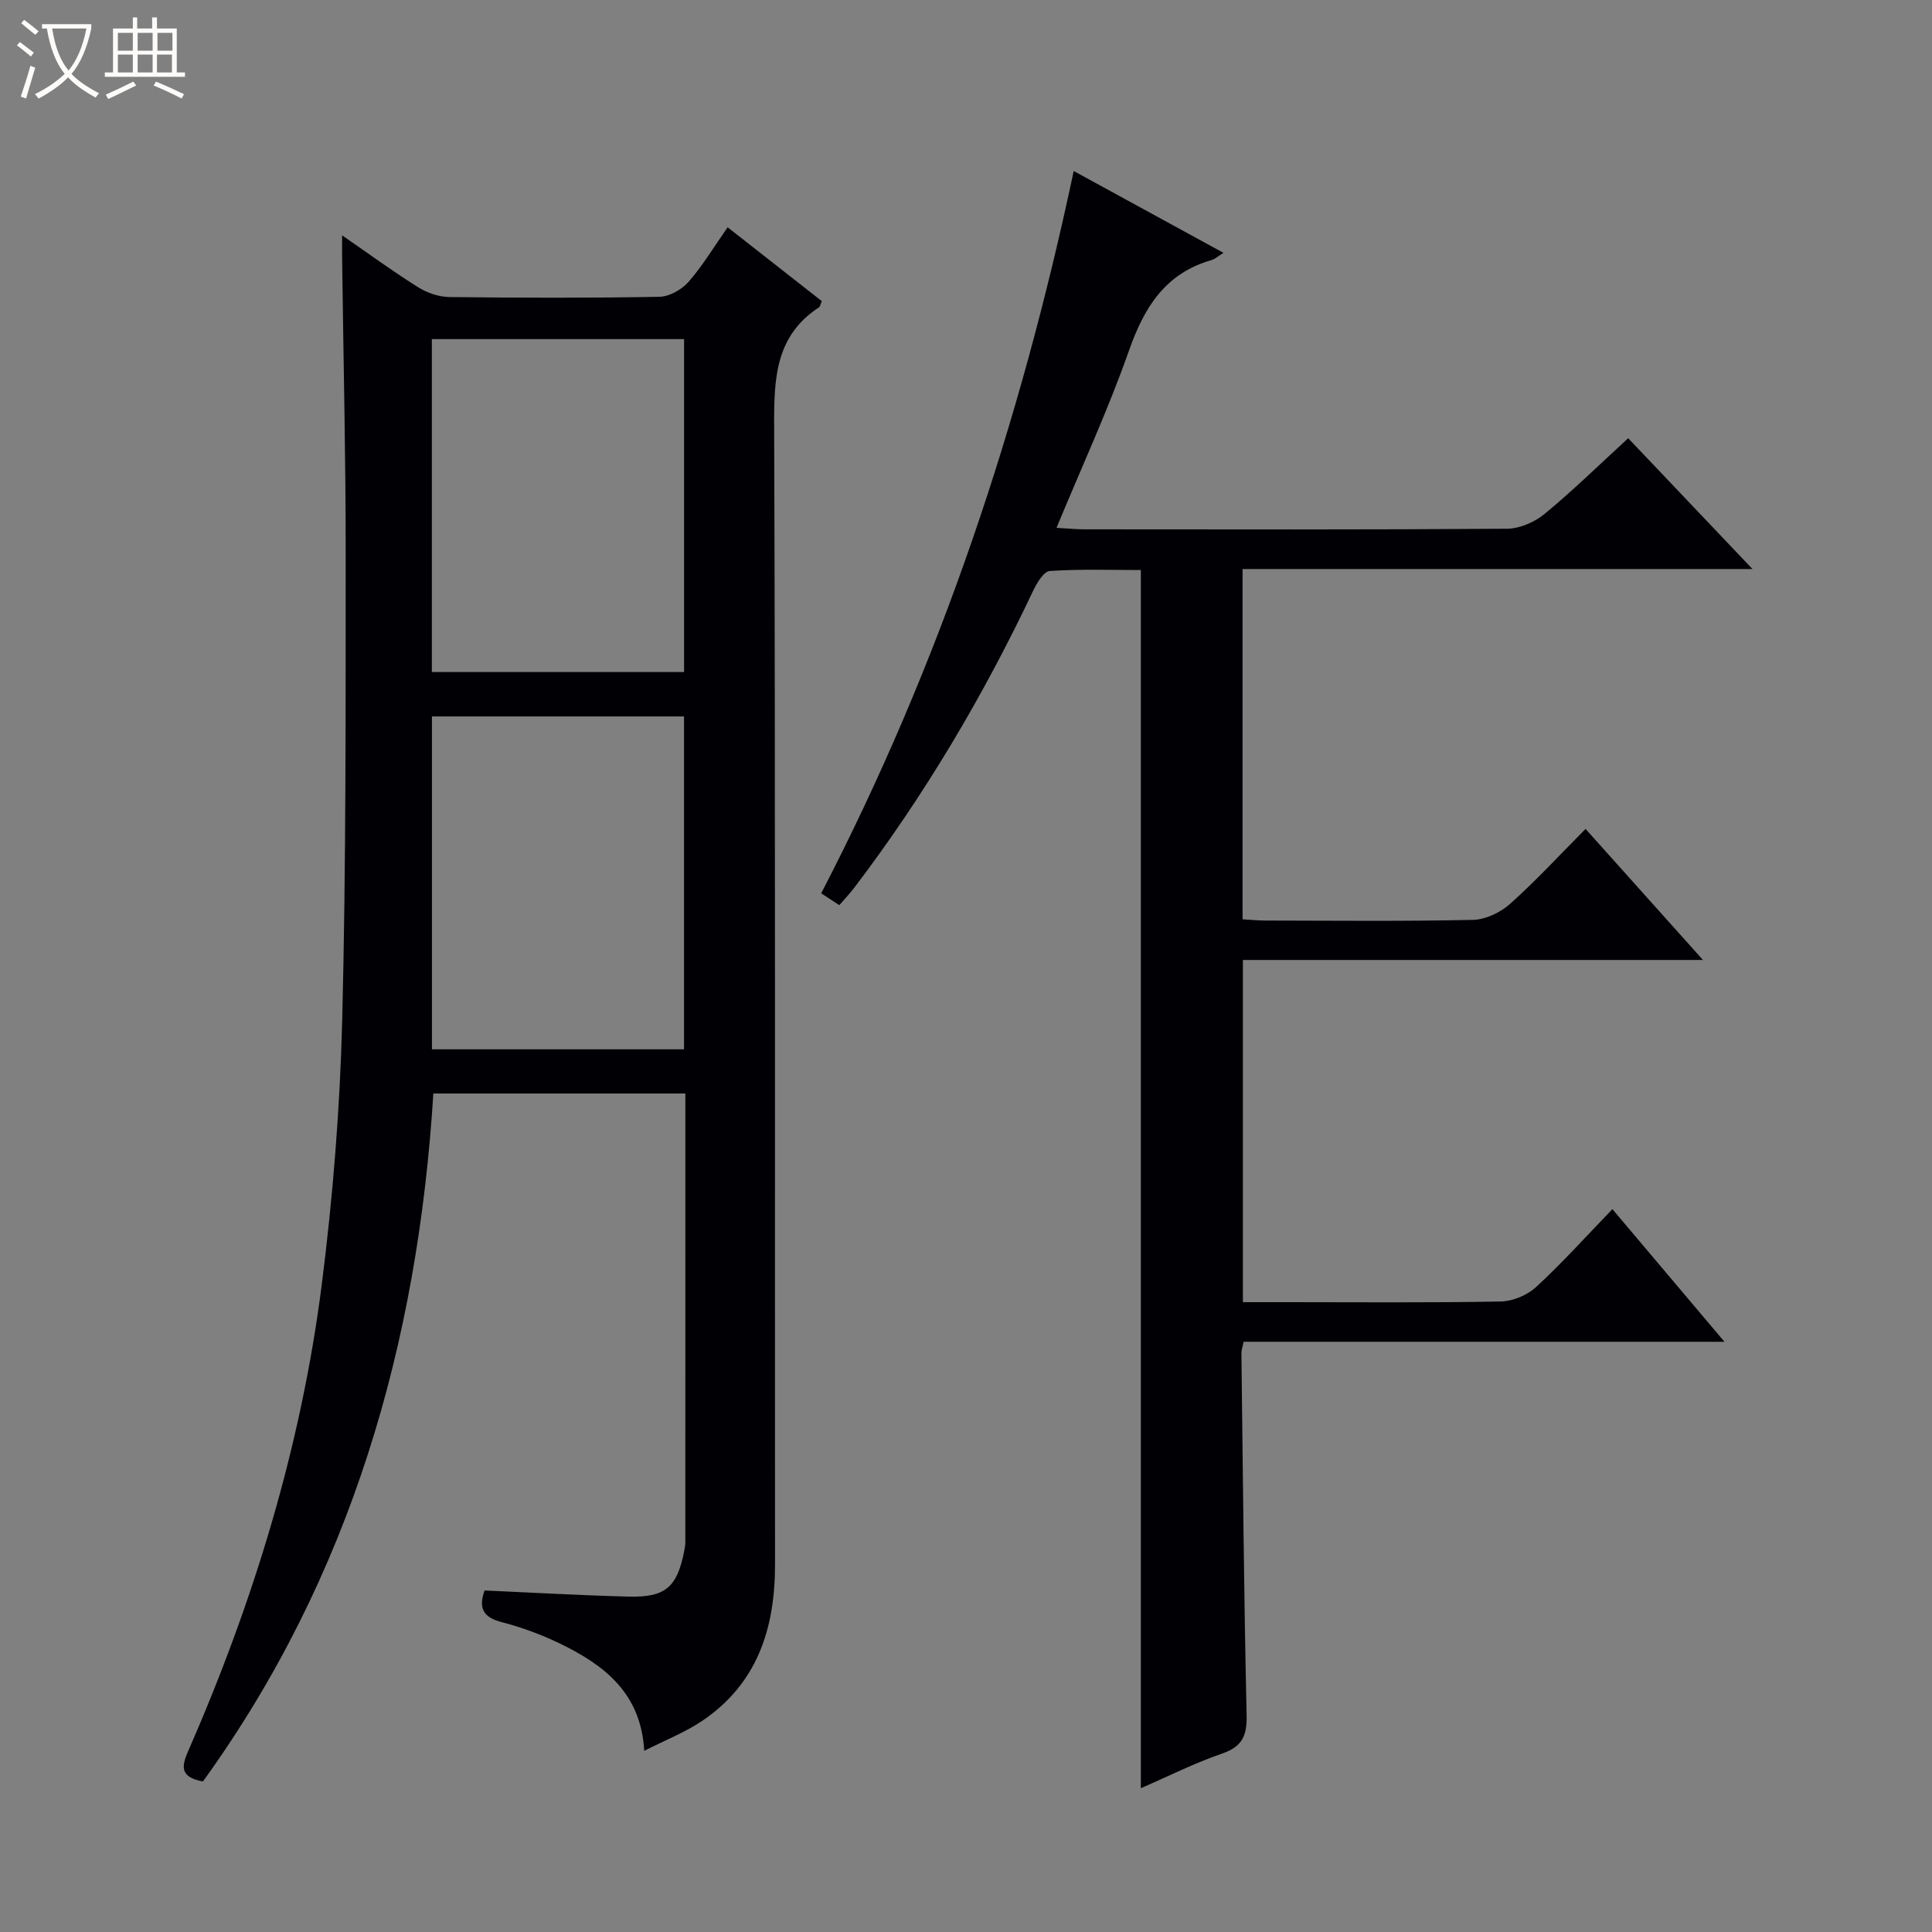 <svg enable-background="new 0 0 400 400" viewBox="0 0 400 400" xmlns="http://www.w3.org/2000/svg"><rect x="0" y="0" width="400" height="400" fill="#808080" stroke="none"/><path d="m6.4 11.7c-1-.8-1.9-1.6-2.9-2.3l.6-.7c.9.7 1.9 1.4 2.9 2.2zm-2.1 8.3c.7-2.1 1.4-4.2 2-6.4.2.1.6.3 1 .4-.7 2.3-1.3 4.4-1.9 6.4zm3-12.8c-1.1-.9-2.1-1.7-2.9-2.4l.6-.7c1 .8 2 1.5 3 2.4zm1.4-1.3v-.9h10.2v.9c-.9 4.2-2.3 7.3-4.1 9.4 1.3 1.4 3.2 2.7 5.7 4-.2.2-.4.5-.7.9-2.5-1.4-4.4-2.7-5.7-4.2-1.4 1.5-3.5 3-6.1 4.4 0 0 0 0-.1-.1-.3-.4-.5-.7-.7-.8 2.7-1.3 4.7-2.8 6.2-4.2-1.8-2.2-3-5.3-3.7-9.4zm9.2 0h-7.1c.6 3.8 1.7 6.7 3.4 8.7 1.7-2.1 2.9-4.8 3.7-8.7z" fill="#fcfbfa"/><path d="m31.6 3.6h.9v2.3h4.1v9.1h1.7v.9h-16.6v-.9h1.7v-9.1h4.1v-2.3h.9v2.3h3.1v-2.3zm-4 13.3.6.8c-1.9.9-3.8 1.9-5.8 2.8-.2-.3-.3-.6-.5-.9 2-.9 3.9-1.8 5.7-2.7zm-3.2-10.1v3.7h3.1v-3.7zm0 4.5v3.7h3.1v-3.7zm4.1-4.5v3.7h3.1v-3.7zm0 4.5v3.7h3.1v-3.7zm9.1 9.1c-2.1-1.1-4.1-2-5.8-2.7l.5-.8c2.2.9 4.1 1.8 5.8 2.6zm-1.9-13.6h-3.1v3.7h3.1zm-3.2 4.5v3.7h3.1v-3.7z" fill="#fcfbfa"/><g fill="#010105"><path d="m70.83 48.73c5.94 4.1 10.75 7.63 15.79 10.77 1.85 1.16 4.26 1.97 6.43 2 14.49.17 28.99.21 43.48-.05 2.06-.04 4.61-1.49 6.02-3.09 2.94-3.36 5.26-7.25 8.1-11.3 6.62 5.19 13.1 10.27 19.5 15.29-.31.7-.36 1.13-.59 1.28-9.03 5.91-9.31 14.7-9.28 24.42.27 78.63.13 157.27.18 235.9.01 13.21-3.67 24.65-15.1 32.35-3.53 2.38-7.6 3.96-11.98 6.19-.67-12.02-8.35-17.79-17.43-22.2-3.86-1.87-7.97-3.38-12.13-4.46-3.83-1-4.79-2.92-3.49-6.54 9.94.44 19.85 1.01 29.76 1.27 7.68.2 10.08-1.92 11.56-9.38.13-.65.24-1.32.24-1.98.01-30.8.01-61.61.01-92.8-17.42 0-34.65 0-52.18 0-3.21 51.67-17.02 99.95-47.71 142.44-4.58-.88-4.54-2.89-3.1-6.18 13.58-31.02 23.45-63.19 27.72-96.81 2.3-18.11 3.76-36.4 4.22-54.64.81-32.28.7-64.58.72-96.88.01-19.64-.46-39.28-.71-58.92-.05-1.83-.03-3.64-.03-6.68zm18.58 21.48v68.93h52.22c0-23.21 0-45.97 0-68.93-17.42 0-34.54 0-52.22 0zm52.21 147.04c0-23.36 0-46.11 0-68.92-17.55 0-34.78 0-52.19 0v68.92z"/><path d="m222.3 35.41c10.59 5.78 20.61 11.25 31.01 16.94-1.12.69-1.74 1.28-2.46 1.49-9.6 2.74-13.96 9.79-17.12 18.78-4.29 12.19-9.74 23.97-14.99 36.66 2.31.13 4.05.31 5.79.31 29.16.02 58.32.09 87.48-.12 2.64-.02 5.74-1.38 7.82-3.1 5.87-4.84 11.32-10.19 17.27-15.64 8.5 8.95 16.73 17.6 25.73 27.08-35.73 0-70.52 0-105.57 0v72.52c1.54.09 3.12.26 4.7.26 14.33.02 28.66.18 42.99-.14 2.62-.06 5.69-1.52 7.69-3.31 5.33-4.75 10.18-10.04 15.63-15.52 8.03 8.95 15.83 17.67 24.31 27.13-32.23 0-63.57 0-95.25 0v70.85h8.9c14.83 0 29.66.14 44.49-.14 2.49-.05 5.48-1.3 7.32-3 5.36-4.94 10.26-10.39 15.79-16.12 7.85 9.29 15.2 17.99 23.2 27.46-33.74 0-66.58 0-99.55 0-.23 1.13-.47 1.74-.46 2.35.31 24.97.51 49.94 1.08 74.91.1 4.3-.89 6.56-5.11 8.01-5.61 1.92-10.96 4.63-16.79 7.16 0-84.13 0-167.77 0-252.21-6.05 0-12.48-.23-18.86.2-1.27.09-2.71 2.55-3.49 4.2-10.28 21.71-22.46 42.27-37.01 61.41-.89 1.17-1.92 2.24-3.07 3.57-1.36-.89-2.55-1.66-3.75-2.45 24.53-47.31 41.16-97.06 52.28-149.54z"/></g></svg>